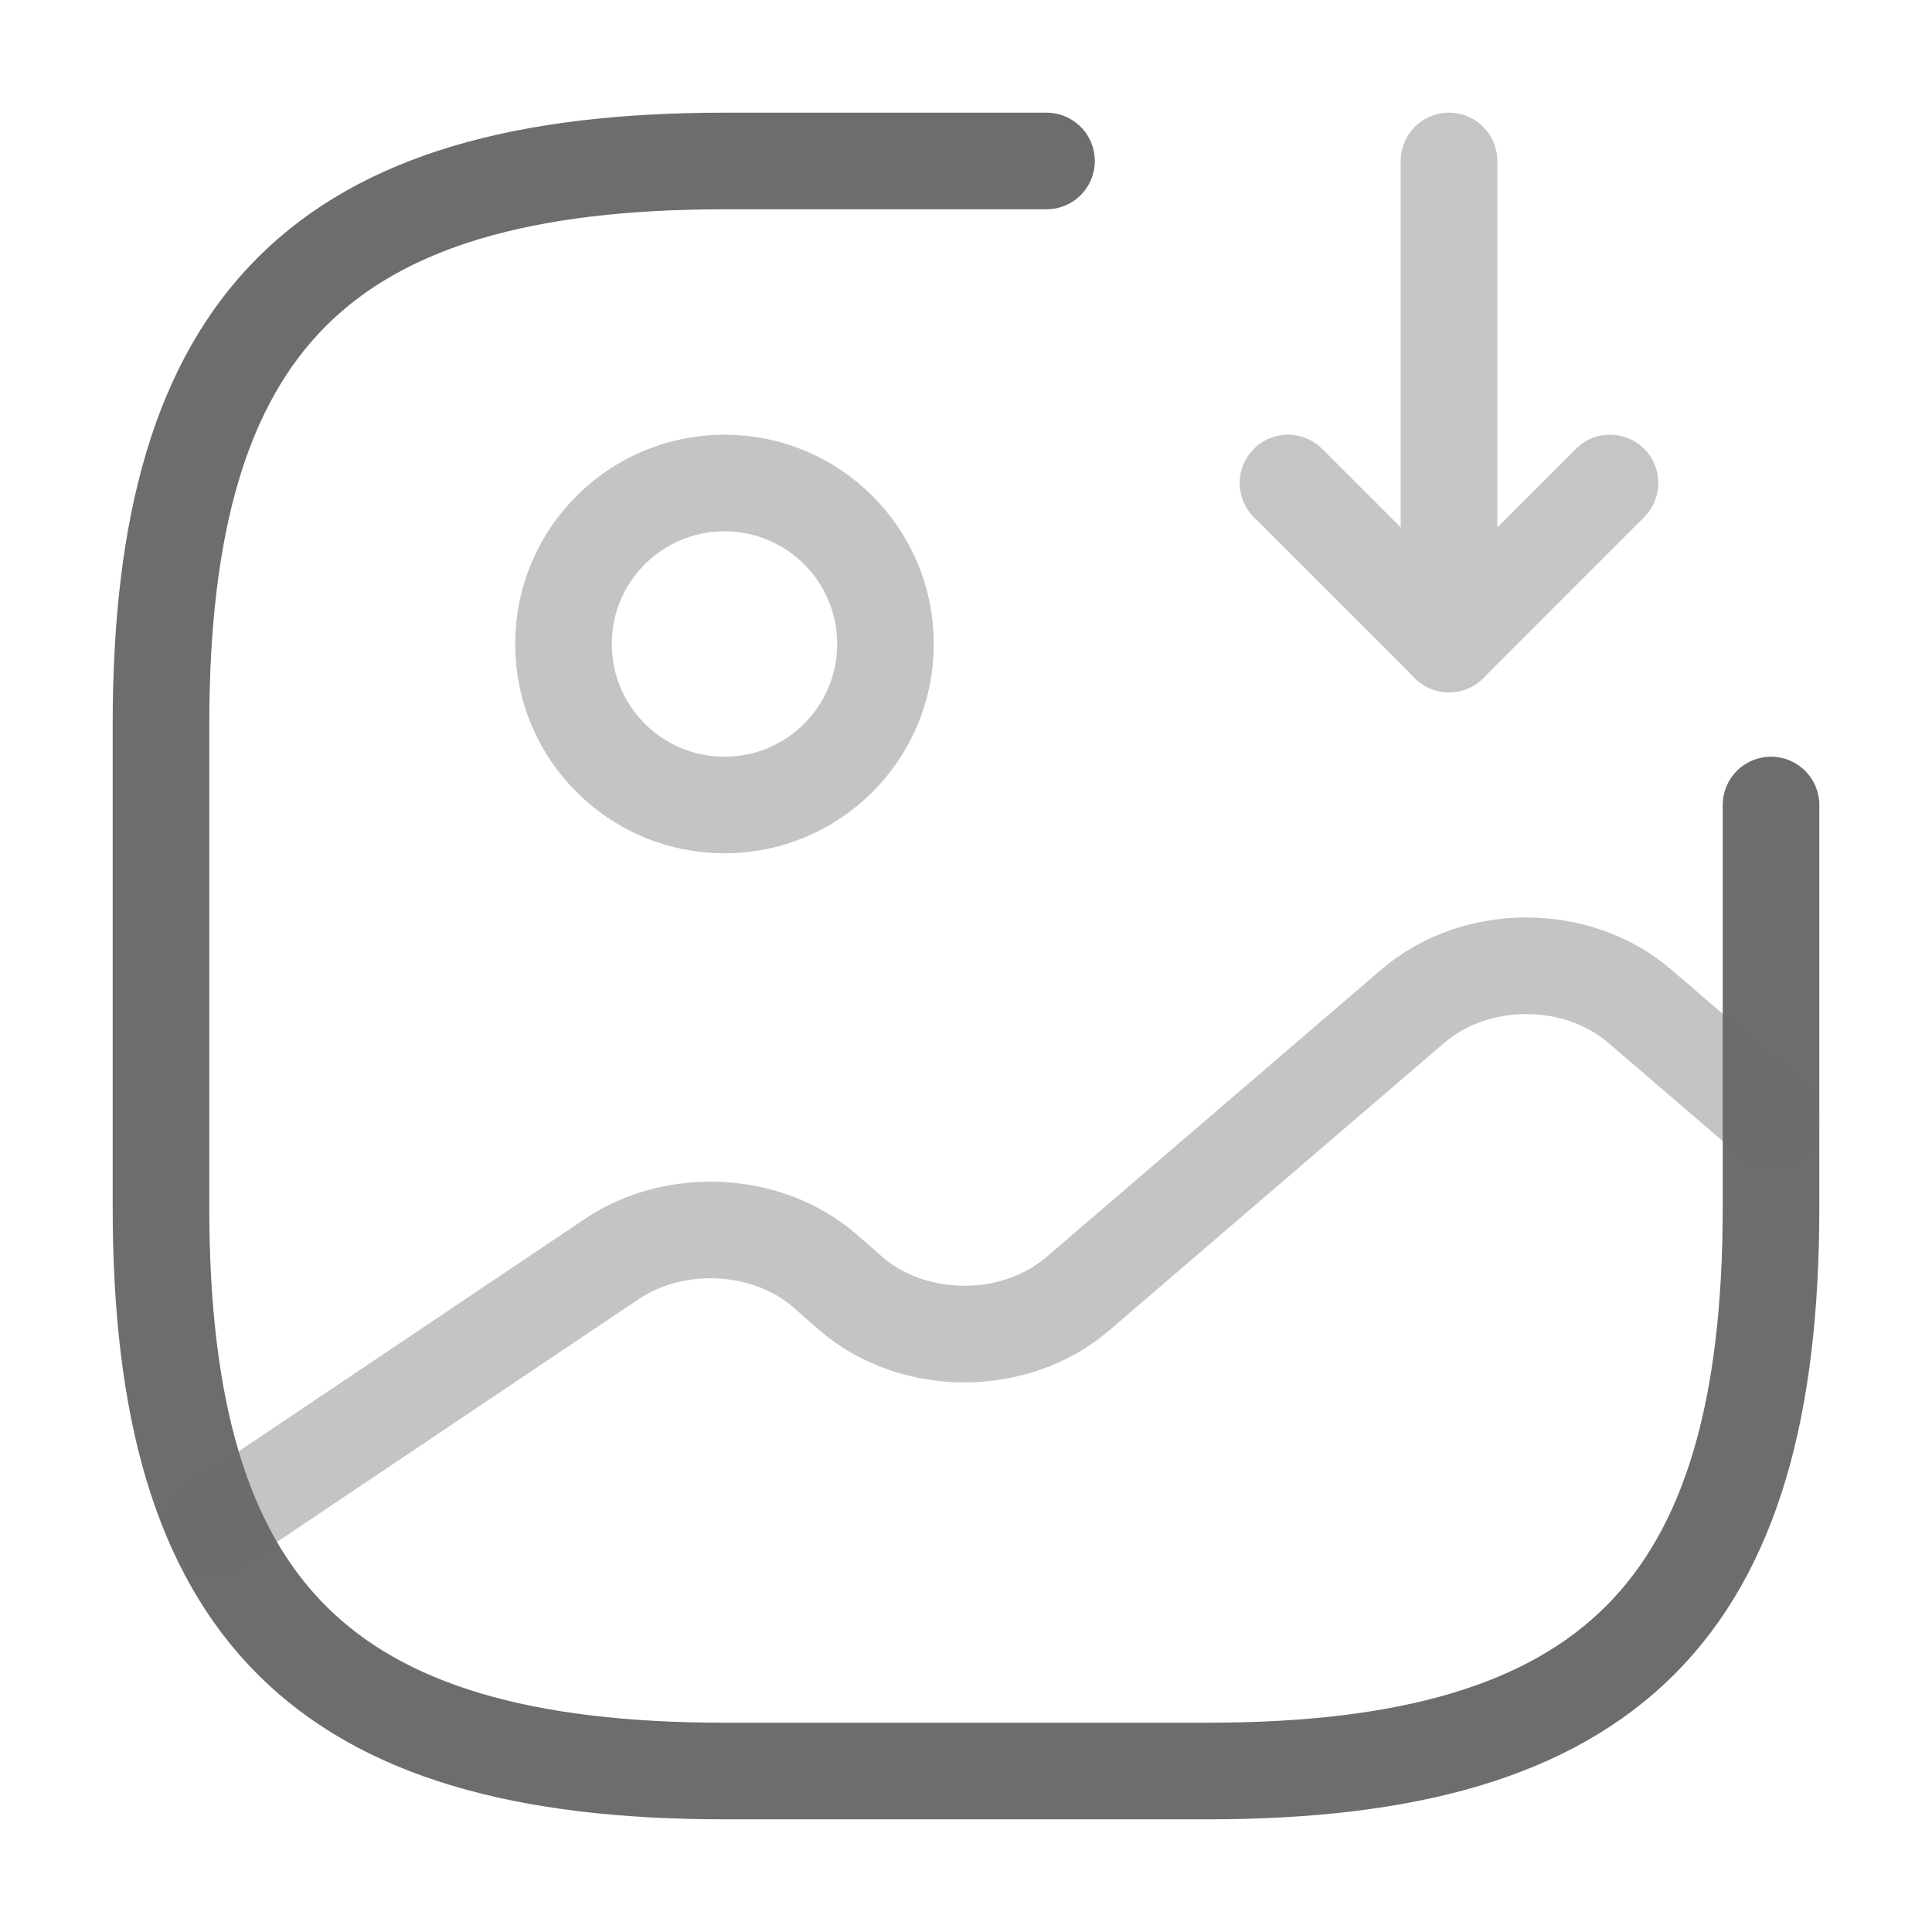 <svg width="40" height="40" viewBox="0 0 40 40" fill="none" xmlns="http://www.w3.org/2000/svg">
<path opacity="0.4" d="M15 16.667C16.841 16.667 18.333 15.174 18.333 13.333C18.333 11.492 16.841 10 15 10C13.159 10 11.666 11.492 11.666 13.333C11.666 15.174 13.159 16.667 15 16.667Z" stroke="#6D6D6D" stroke-width="2" stroke-linecap="round" stroke-linejoin="round"/>
<path d="M21.667 3.333H15C6.667 3.333 3.333 6.667 3.333 15V25C3.333 33.334 6.667 36.667 15 36.667H25C33.334 36.667 36.667 33.334 36.667 25V16.667" stroke="#6D6D6D" stroke-width="2" stroke-linecap="round" stroke-linejoin="round"/>
<g opacity="0.4">
<path d="M30 3.333V13.334L33.333 10" stroke="#6D6D6D" stroke-width="2" stroke-linecap="round" stroke-linejoin="round"/>
<path d="M30 13.333L26.666 10" stroke="#6D6D6D" stroke-width="2" stroke-linecap="round" stroke-linejoin="round"/>
</g>
<path opacity="0.4" d="M4.45 31.583L12.667 26.066C13.983 25.183 15.883 25.283 17.067 26.3L17.617 26.783C18.917 27.9 21.017 27.9 22.317 26.783L29.25 20.833C30.55 19.716 32.65 19.716 33.95 20.833L36.667 23.166" stroke="#6D6D6D" stroke-width="2" stroke-linecap="round" stroke-linejoin="round"/>
</svg>
